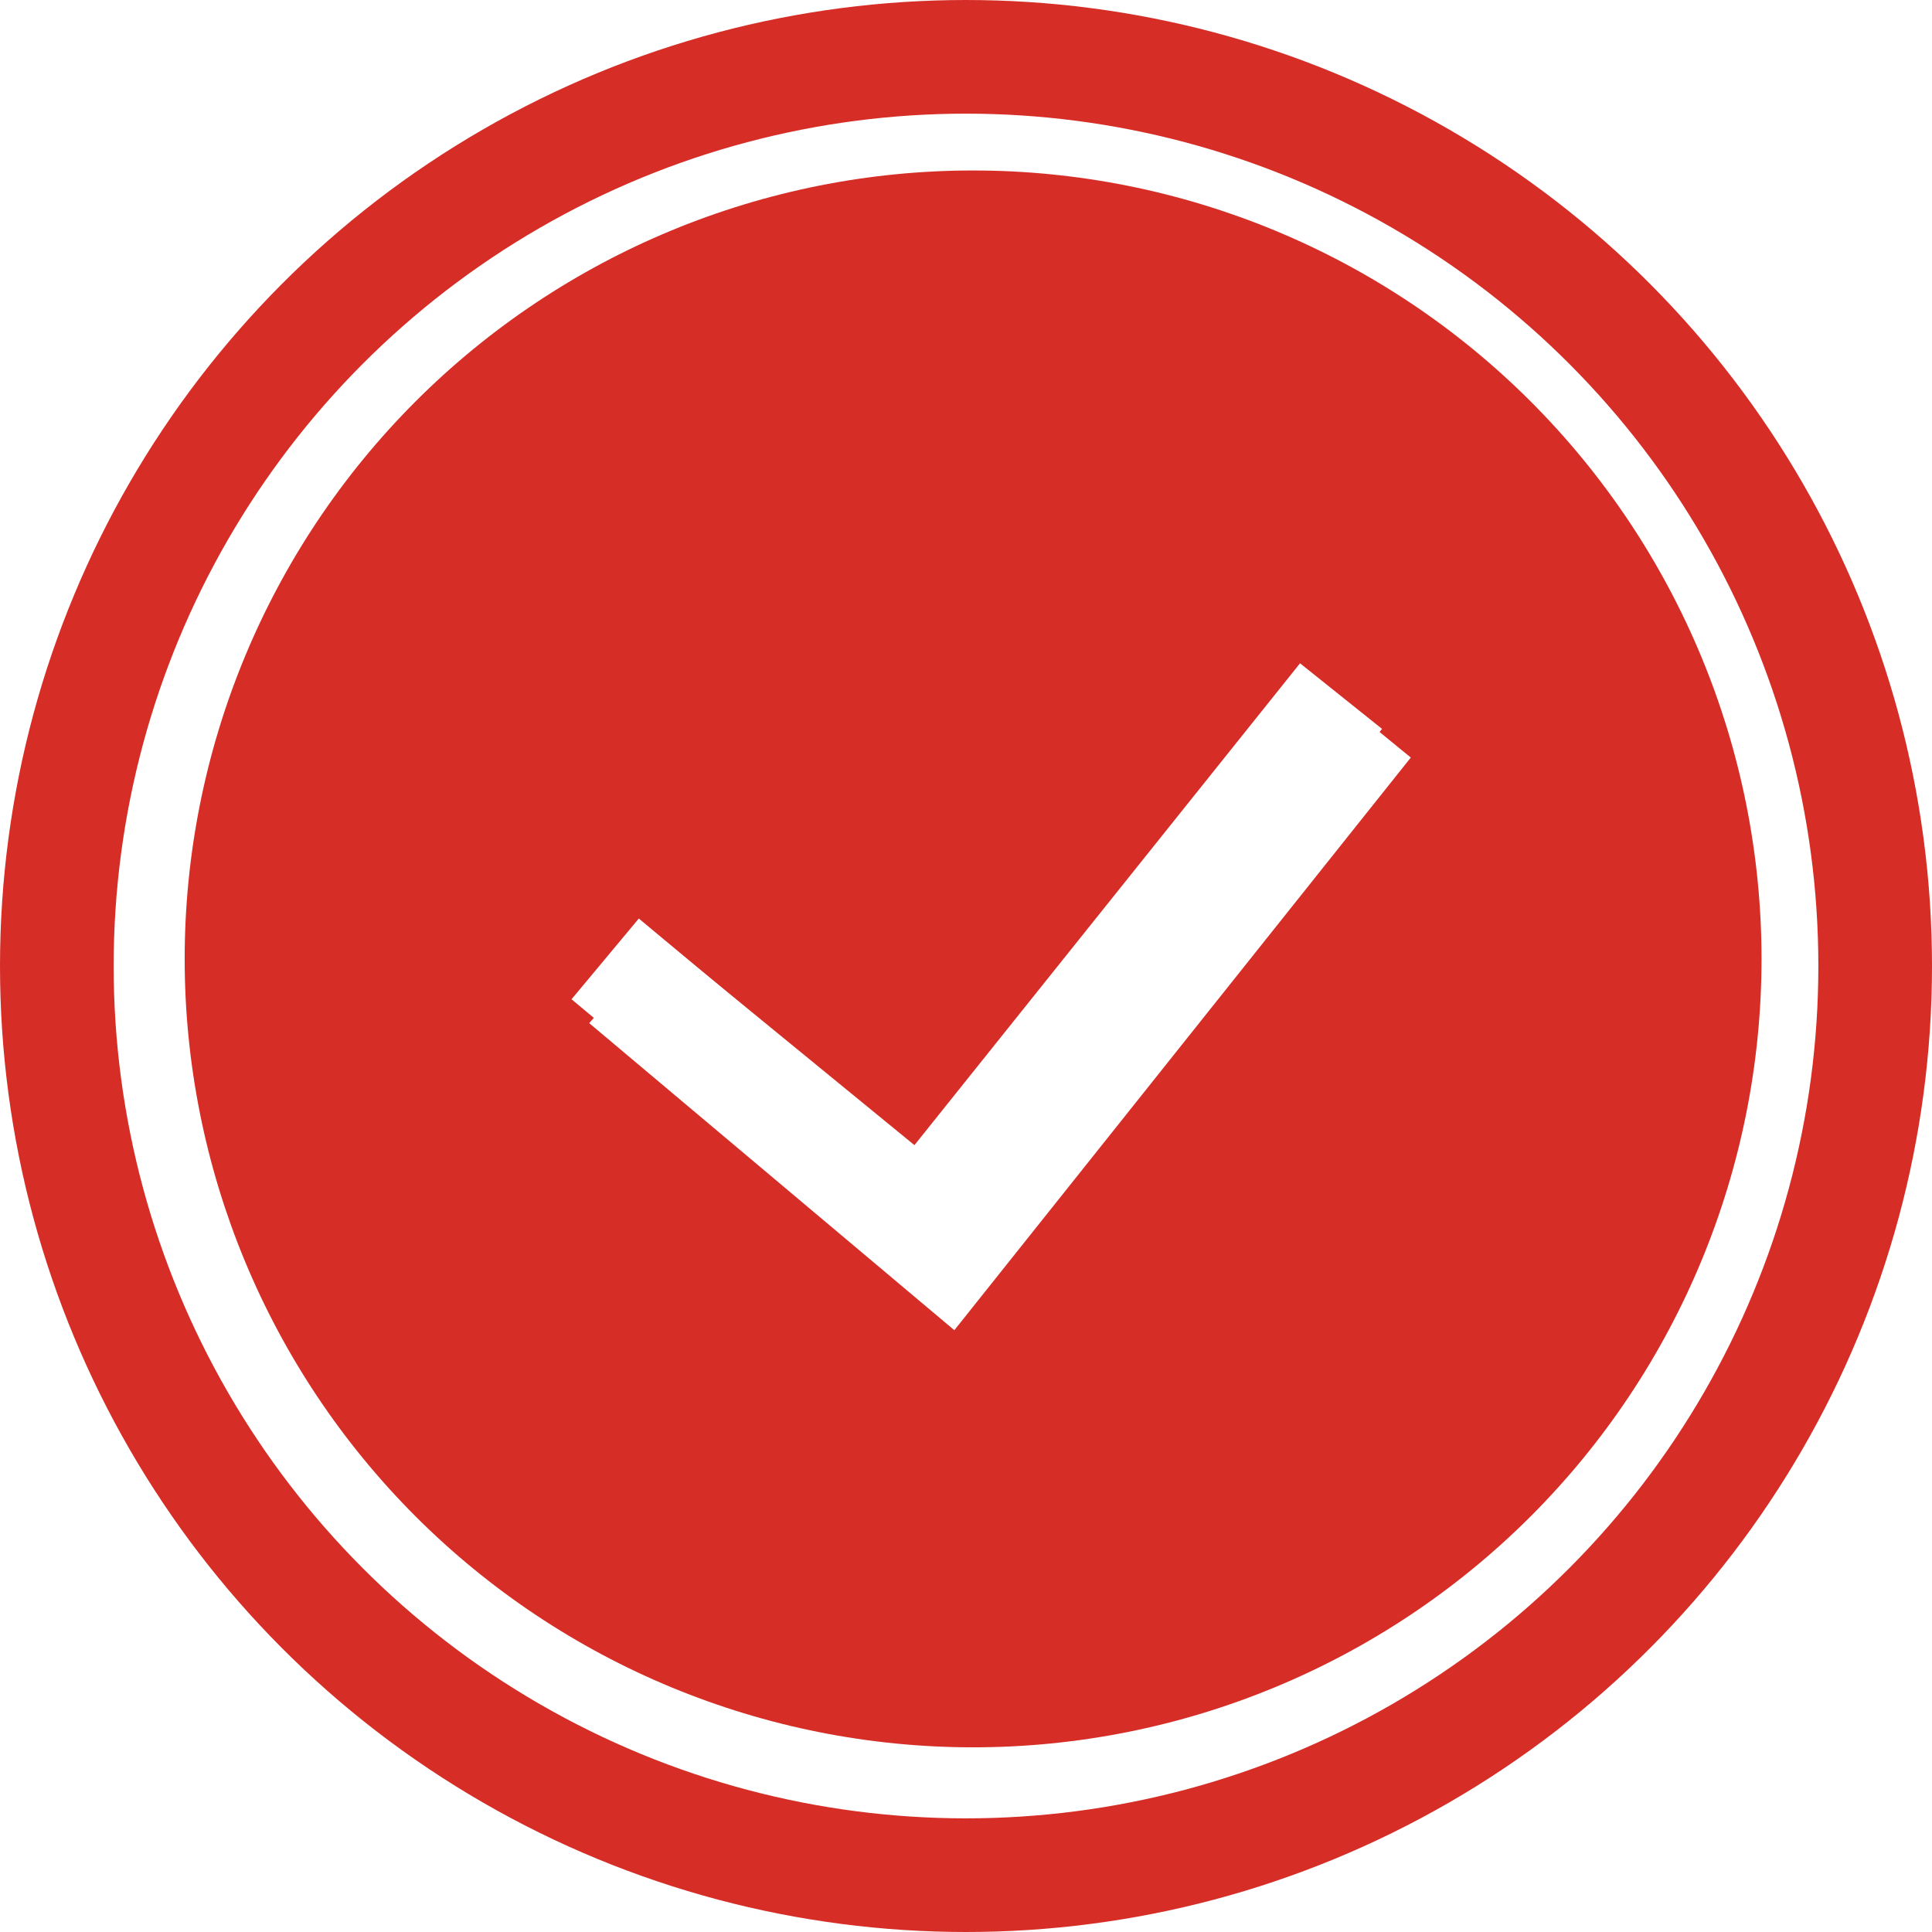 <svg fill="none" height="170" viewBox="0 0 170 170" width="170" xmlns="http://www.w3.org/2000/svg">
    <circle cx="85" cy="85" r="80" stroke="#d62d27" stroke-width="10" />
    <g clip-path="url(#clip0_11_410)">
        <path clip-rule="evenodd" d="M16.25 84.375C16.25 65.976 23.559 48.33 36.569 35.319C49.58 22.309 67.226 15 85.625 15C104.024 15 121.67 22.309 134.681 35.319C147.691 48.33 155 65.976 155 84.375C155 102.774 147.691 120.42 134.681 133.431C121.67 146.441 104.024 153.75 85.625 153.75C67.226 153.75 49.58 146.441 36.569 133.431C23.559 120.42 16.25 102.774 16.25 84.375H16.25ZM81.666 114.067L121.608 64.136L114.392 58.364L80.334 100.923L56.21 80.823L50.29 87.927L81.666 114.077V114.067Z"
            fill="#d62d27"
            fill-rule="evenodd" />
        <g filter="url(#filter0_d_11_410)">
            <path
                d="M56.415 80.724L49.842 88.026L81.974 115.046L122.138 64.658L114.105 58.086L80.513 100.441L56.415 80.724Z"
                fill="white" />
        </g>
    </g>
    <defs>
        <filter color-interpolation-filters="sRGB" filterUnits="userSpaceOnUse" height="68.961" id="filter0_d_11_410" width="84.296"
            x="45.842" y="54.086">
            <feFlood flood-opacity="0" result="BackgroundImageFix" />
            <feColorMatrix in="SourceAlpha" result="hardAlpha"
                type="matrix" values="0 0 0 0 0 0 0 0 0 0 0 0 0 0 0 0 0 0 127 0" />
            <feOffset dx="2" dy="2" />
            <feGaussianBlur stdDeviation="3" />
            <feComposite in2="hardAlpha" operator="out" />
            <feColorMatrix type="matrix" values="0 0 0 0 0 0 0 0 0 0 0 0 0 0 0 0 0 0 0.4 0" />
            <feBlend in2="BackgroundImageFix" mode="normal" result="effect1_dropShadow_11_410" />
            <feBlend in="SourceGraphic" in2="effect1_dropShadow_11_410" mode="normal"
                result="shape" />
        </filter>
        <clipPath id="clip0_11_410">
            <rect fill="white" height="138.75" transform="translate(16.25 15)" width="138.75" />
        </clipPath>
    </defs>
</svg>
